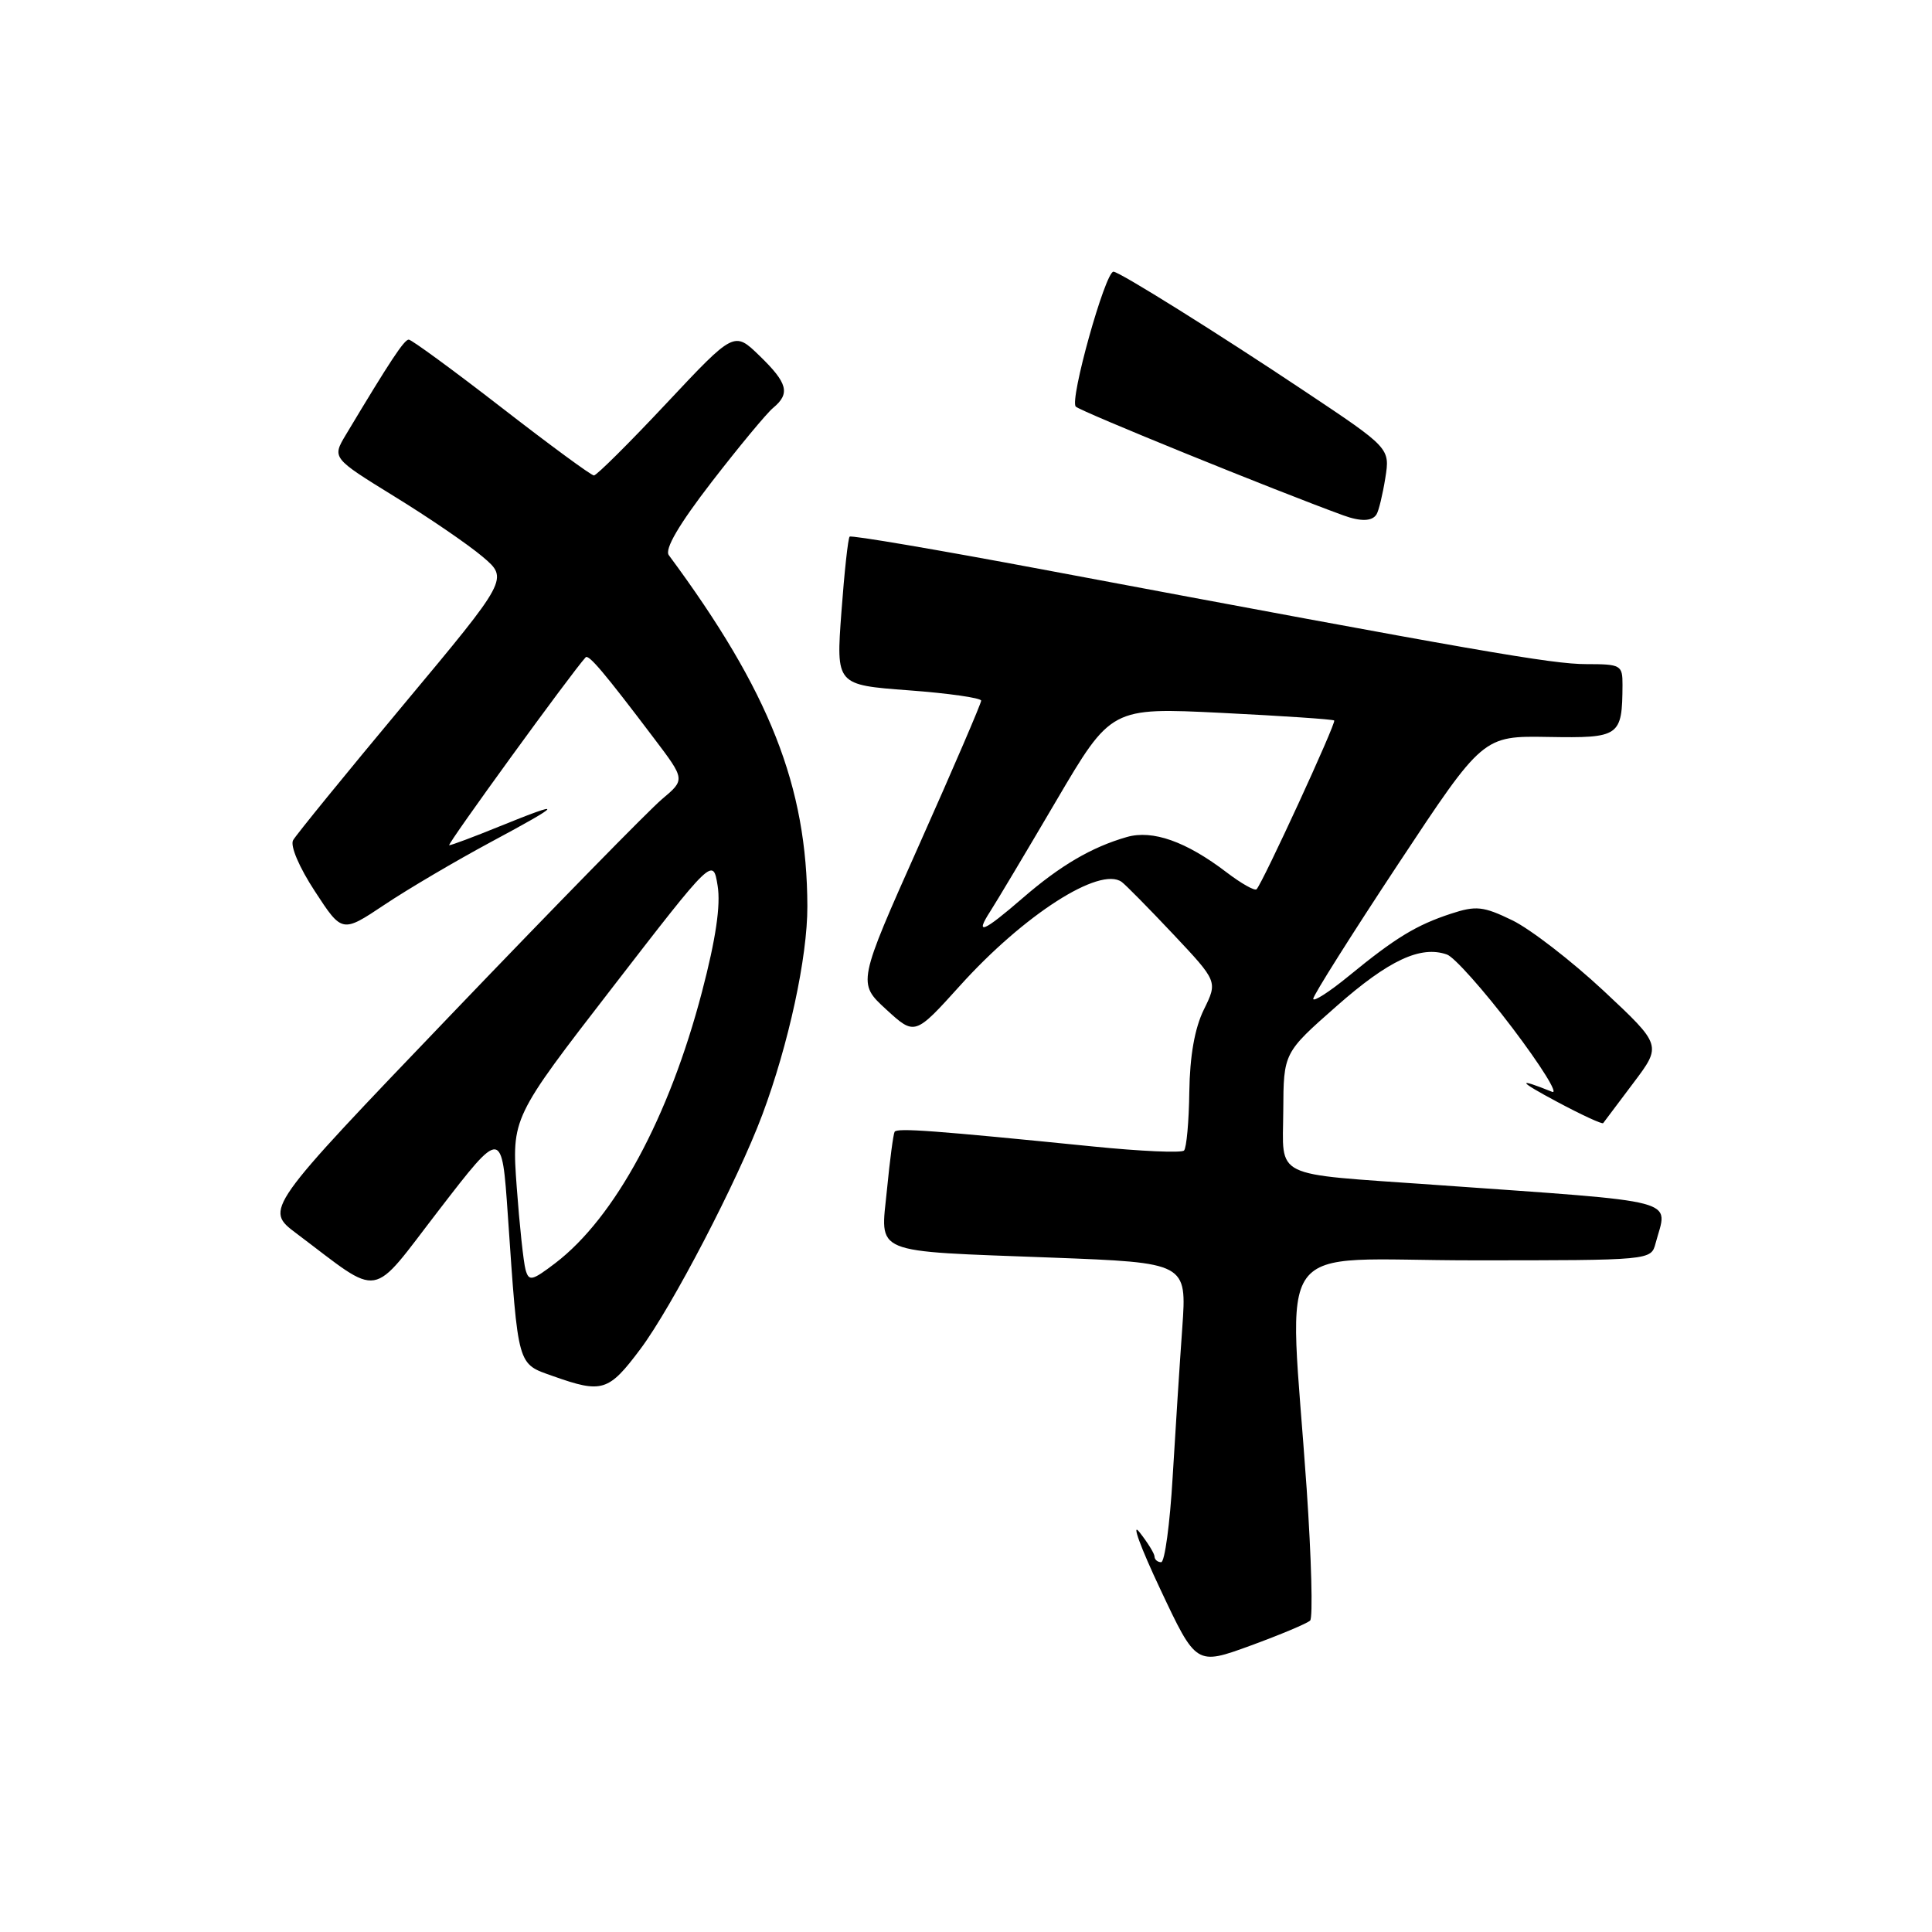 <?xml version="1.0" encoding="UTF-8" standalone="no"?>
<!DOCTYPE svg PUBLIC "-//W3C//DTD SVG 1.1//EN" "http://www.w3.org/Graphics/SVG/1.1/DTD/svg11.dtd" >
<svg xmlns="http://www.w3.org/2000/svg" xmlns:xlink="http://www.w3.org/1999/xlink" version="1.1" viewBox="0 0 256 256">
 <g >
 <path fill="currentColor"
d=" M 173.60 214.73 C 173.98 214.35 173.77 206.50 173.14 197.27 C 170.79 163.25 168.07 167.00 195.09 167.00 C 218.77 167.00 218.77 167.00 219.37 164.75 C 220.98 158.73 223.42 159.37 190.00 156.99 C 168.28 155.45 169.99 156.29 170.04 147.17 C 170.08 139.50 170.08 139.50 177.10 133.32 C 184.02 127.22 188.25 125.25 191.73 126.48 C 192.70 126.82 196.61 131.21 200.41 136.22 C 204.20 141.23 206.57 145.03 205.66 144.67 C 200.87 142.74 201.12 143.22 206.35 146.01 C 209.57 147.73 212.30 148.99 212.43 148.82 C 212.56 148.64 214.36 146.25 216.43 143.50 C 220.20 138.50 220.20 138.50 212.47 131.27 C 208.21 127.30 202.77 123.10 200.38 121.94 C 196.54 120.08 195.59 119.98 192.26 121.07 C 187.67 122.58 184.91 124.25 178.75 129.30 C 176.14 131.44 174.00 132.81 174.01 132.34 C 174.02 131.88 179.08 123.85 185.26 114.50 C 196.50 97.50 196.50 97.50 205.16 97.65 C 214.65 97.81 214.95 97.60 214.99 90.75 C 215.00 88.13 214.77 88.00 210.21 88.00 C 205.64 88.00 196.06 86.33 138.22 75.47 C 124.32 72.86 112.78 70.89 112.58 71.11 C 112.37 71.32 111.88 75.83 111.49 81.12 C 110.78 90.75 110.78 90.75 120.39 91.47 C 125.68 91.86 130.00 92.48 130.01 92.84 C 130.01 93.20 126.33 101.77 121.82 111.88 C 113.62 130.26 113.62 130.26 117.42 133.75 C 121.22 137.23 121.22 137.23 127.21 130.60 C 135.68 121.21 145.71 114.77 148.63 116.86 C 149.12 117.21 152.19 120.32 155.44 123.77 C 161.35 130.05 161.35 130.05 159.52 133.77 C 158.30 136.25 157.66 139.91 157.59 144.67 C 157.54 148.61 157.22 152.11 156.89 152.45 C 156.55 152.79 151.15 152.55 144.89 151.92 C 123.79 149.80 118.85 149.43 118.54 149.97 C 118.37 150.26 117.91 153.70 117.53 157.61 C 116.67 166.34 115.17 165.72 139.38 166.64 C 157.26 167.32 157.26 167.32 156.66 175.91 C 156.32 180.63 155.75 189.56 155.38 195.75 C 155.02 201.94 154.33 207.00 153.86 207.00 C 153.39 207.00 152.99 206.66 152.98 206.25 C 152.97 205.84 152.06 204.38 150.97 203.00 C 149.88 201.62 151.13 205.04 153.75 210.59 C 158.50 220.68 158.50 220.68 165.71 218.05 C 169.67 216.60 173.22 215.11 173.60 214.73 Z  M 84.86 178.75 C 89.03 173.18 97.76 156.40 101.01 147.71 C 104.50 138.37 107.00 126.82 106.98 120.09 C 106.94 104.19 101.98 91.61 88.62 73.56 C 88.04 72.77 89.96 69.49 94.31 63.85 C 97.93 59.17 101.58 54.76 102.44 54.05 C 104.74 52.14 104.38 50.76 100.64 47.14 C 97.28 43.88 97.28 43.88 88.31 53.44 C 83.38 58.70 79.05 63.00 78.70 63.00 C 78.34 63.00 72.83 58.95 66.45 54.00 C 60.06 49.05 54.53 45.00 54.16 45.00 C 53.56 45.00 51.70 47.81 45.84 57.59 C 43.99 60.68 43.99 60.68 52.24 65.77 C 56.79 68.56 62.05 72.16 63.95 73.77 C 67.39 76.69 67.39 76.69 53.47 93.37 C 45.81 102.55 39.23 110.63 38.84 111.33 C 38.42 112.06 39.65 114.94 41.73 118.11 C 45.33 123.63 45.33 123.63 50.95 119.88 C 54.04 117.81 60.38 114.08 65.03 111.58 C 74.69 106.40 74.94 105.95 66.19 109.50 C 62.81 110.88 59.81 112.00 59.52 112.00 C 59.13 112.00 75.74 89.12 77.60 87.10 C 78.00 86.67 80.07 89.12 86.65 97.82 C 90.80 103.30 90.80 103.30 87.72 105.89 C 86.02 107.32 73.48 120.13 59.84 134.37 C 35.04 160.25 35.04 160.25 39.27 163.43 C 50.77 172.07 48.87 172.38 58.20 160.29 C 66.50 149.52 66.50 149.52 67.29 161.01 C 68.69 181.33 68.50 180.65 73.30 182.35 C 79.79 184.65 80.64 184.39 84.86 178.75 Z  M 182.40 68.15 C 182.69 67.69 183.21 65.53 183.56 63.35 C 184.19 59.38 184.19 59.38 172.85 51.82 C 161.37 44.16 148.32 36.00 147.54 36.00 C 146.45 36.00 141.68 53.07 142.55 53.88 C 143.28 54.56 168.84 64.95 178.00 68.29 C 180.30 69.13 181.83 69.09 182.40 68.15 Z  M 131.22 120.75 C 132.02 119.51 135.95 112.93 139.95 106.12 C 147.23 93.74 147.23 93.74 161.86 94.46 C 169.91 94.86 176.63 95.31 176.79 95.47 C 177.09 95.76 167.30 117.03 166.50 117.83 C 166.26 118.08 164.47 117.07 162.53 115.59 C 157.17 111.50 152.73 109.93 149.31 110.91 C 144.64 112.25 140.50 114.68 135.52 118.99 C 130.26 123.54 129.12 124.00 131.22 120.75 Z  M 69.64 168.25 C 69.37 167.29 68.84 162.37 68.47 157.31 C 67.80 148.12 67.80 148.12 81.14 130.86 C 94.48 113.59 94.48 113.59 95.09 117.37 C 95.51 119.94 94.85 124.43 93.02 131.41 C 88.67 148.04 81.48 161.35 73.57 167.38 C 70.49 169.72 70.08 169.82 69.64 168.25 Z "/>
</g>
</svg>